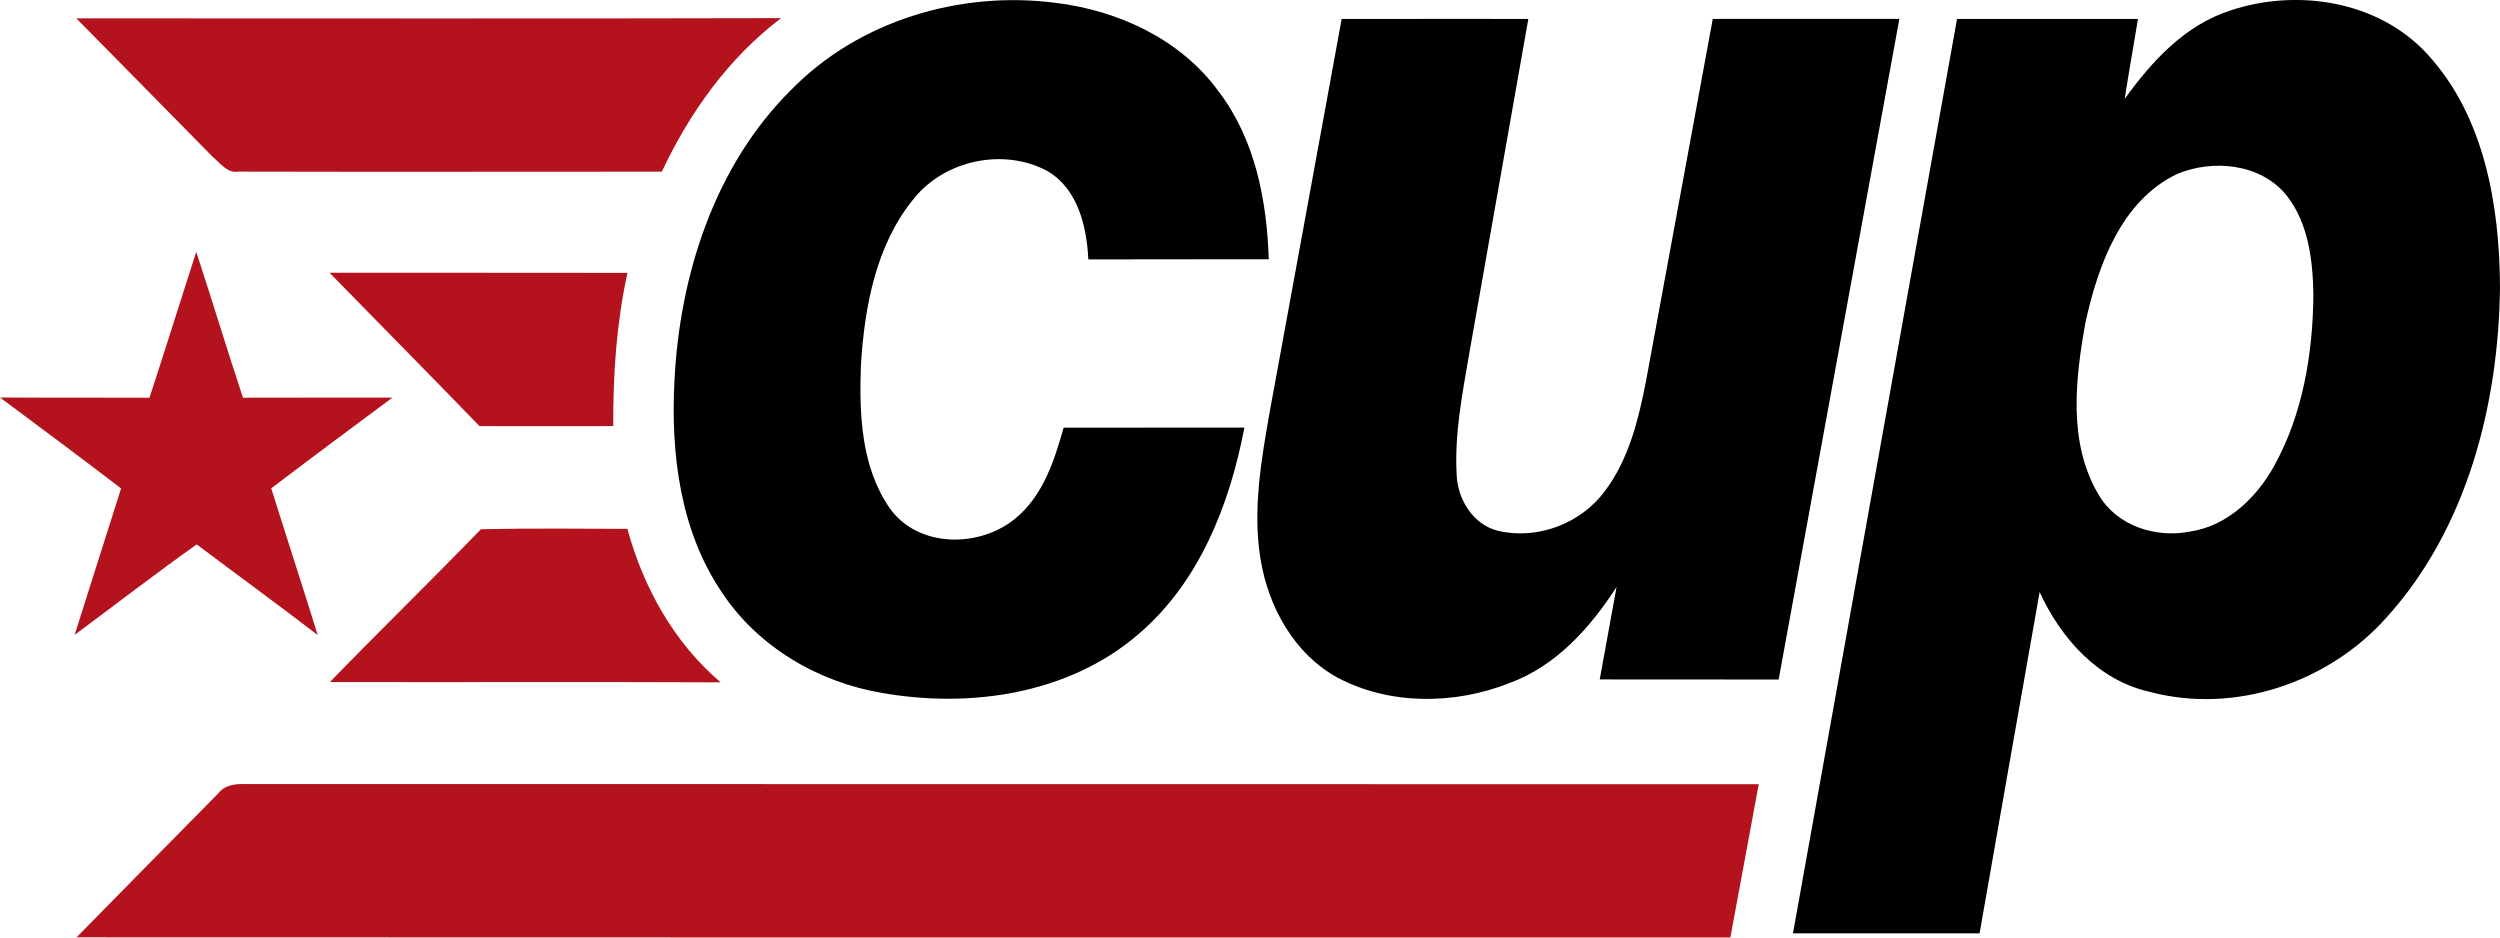 <svg width="48" height="18" viewBox="0 0 48 18" fill="none" xmlns="http://www.w3.org/2000/svg">
    <path d="M15.184 1.732C16.486.394 18.442-.184 20.269.055c1.201.145 2.401.698 3.13 1.703.698.914.926 2.09.961 3.22-1.154.003-2.31-.002-3.464.003-.031-.635-.201-1.355-.786-1.697-.832-.448-1.958-.216-2.556.52C16.82 4.69 16.601 5.88 16.53 7c-.035.936 0 1.958.55 2.753.544.774 1.734.771 2.42.197.526-.431.743-1.106.922-1.739l3.47-.001c-.282 1.48-.87 2.98-2.041 3.972-1.335 1.147-3.22 1.418-4.905 1.124-1.228-.203-2.397-.884-3.091-1.94-.798-1.18-.98-2.665-.905-4.062.101-2.03.773-4.12 2.234-5.573zM42.815.204c1.281-.43 2.84-.195 3.785.83 1.102 1.192 1.391 2.904 1.4 4.478-.027 2.26-.633 4.633-2.174 6.338-1.12 1.261-2.924 1.871-4.563 1.43-.98-.22-1.695-1.025-2.102-1.913-.387 2.184-.77 4.369-1.153 6.553h-3.583c1.05-5.852 2.099-11.705 3.15-17.556h3.474c-.084.512-.176 1.024-.256 1.537.518-.722 1.156-1.416 2.022-1.697zM41.79 3.345c-1.064.518-1.505 1.745-1.746 2.832-.198 1.088-.343 2.32.246 3.316.345.6 1.096.843 1.749.714.713-.1 1.282-.644 1.622-1.256.553-.998.746-2.159.756-3.291-.01-.657-.093-1.367-.509-1.901-.496-.622-1.424-.709-2.118-.414zM25.76.364c1.195-.003 2.39 0 3.584-.001L28.197 6.86c-.127.738-.27 1.484-.23 2.238.013.483.314.98.803 1.095.755.176 1.588-.143 2.048-.77.457-.61.644-1.376.787-2.114l1.28-6.946c1.195-.003 2.389 0 3.583-.001L34.15 13.047c-1.146-.002-2.291 0-3.435-.002l.323-1.775c-.506.785-1.164 1.519-2.059 1.846-1.048.414-2.292.428-3.3-.106-.829-.454-1.326-1.354-1.476-2.27-.156-.944.012-1.9.175-2.83.46-2.516.924-5.03 1.382-7.546z" fill="#000"/>
    <path d="M1.465.352C5.975.351 10.486.36 14.997.348c-1.006.762-1.755 1.81-2.29 2.948-2.71 0-5.422.006-8.131-.001-.213.035-.344-.161-.487-.278-.872-.89-1.75-1.776-2.624-2.665zM3.768 4.836c.305.931.589 1.87.897 2.8.957-.004 1.913 0 2.87-.002-.778.576-1.556 1.156-2.327 1.742.294.94.6 1.876.892 2.817-.768-.589-1.55-1.159-2.323-1.74-.795.562-1.563 1.159-2.344 1.736.294-.937.597-1.873.892-2.811C1.555 8.79.778 8.21 0 7.632c.956.006 1.914 0 2.87.005.304-.931.596-1.868.898-2.801zM6.327 5.236c1.907.004 3.813-.002 5.72.003-.21.965-.279 1.955-.272 2.942-.856 0-1.712.002-2.569 0-.954-.986-1.92-1.962-2.88-2.945zM9.234 10.161c.937-.02 1.875-.01 2.812-.007.308 1.13.897 2.186 1.79 2.947-2.5-.012-5.001 0-7.502-.006.957-.987 1.943-1.946 2.9-2.934zM4.18 15.245c.128-.176.341-.198.54-.191 9.684.004 19.367-.002 29.048.003-.18.98-.364 1.96-.545 2.942-10.584 0-21.168.003-31.752-.003.9-.919 1.804-1.835 2.708-2.751z" fill="#B4131D"/>
</svg>
